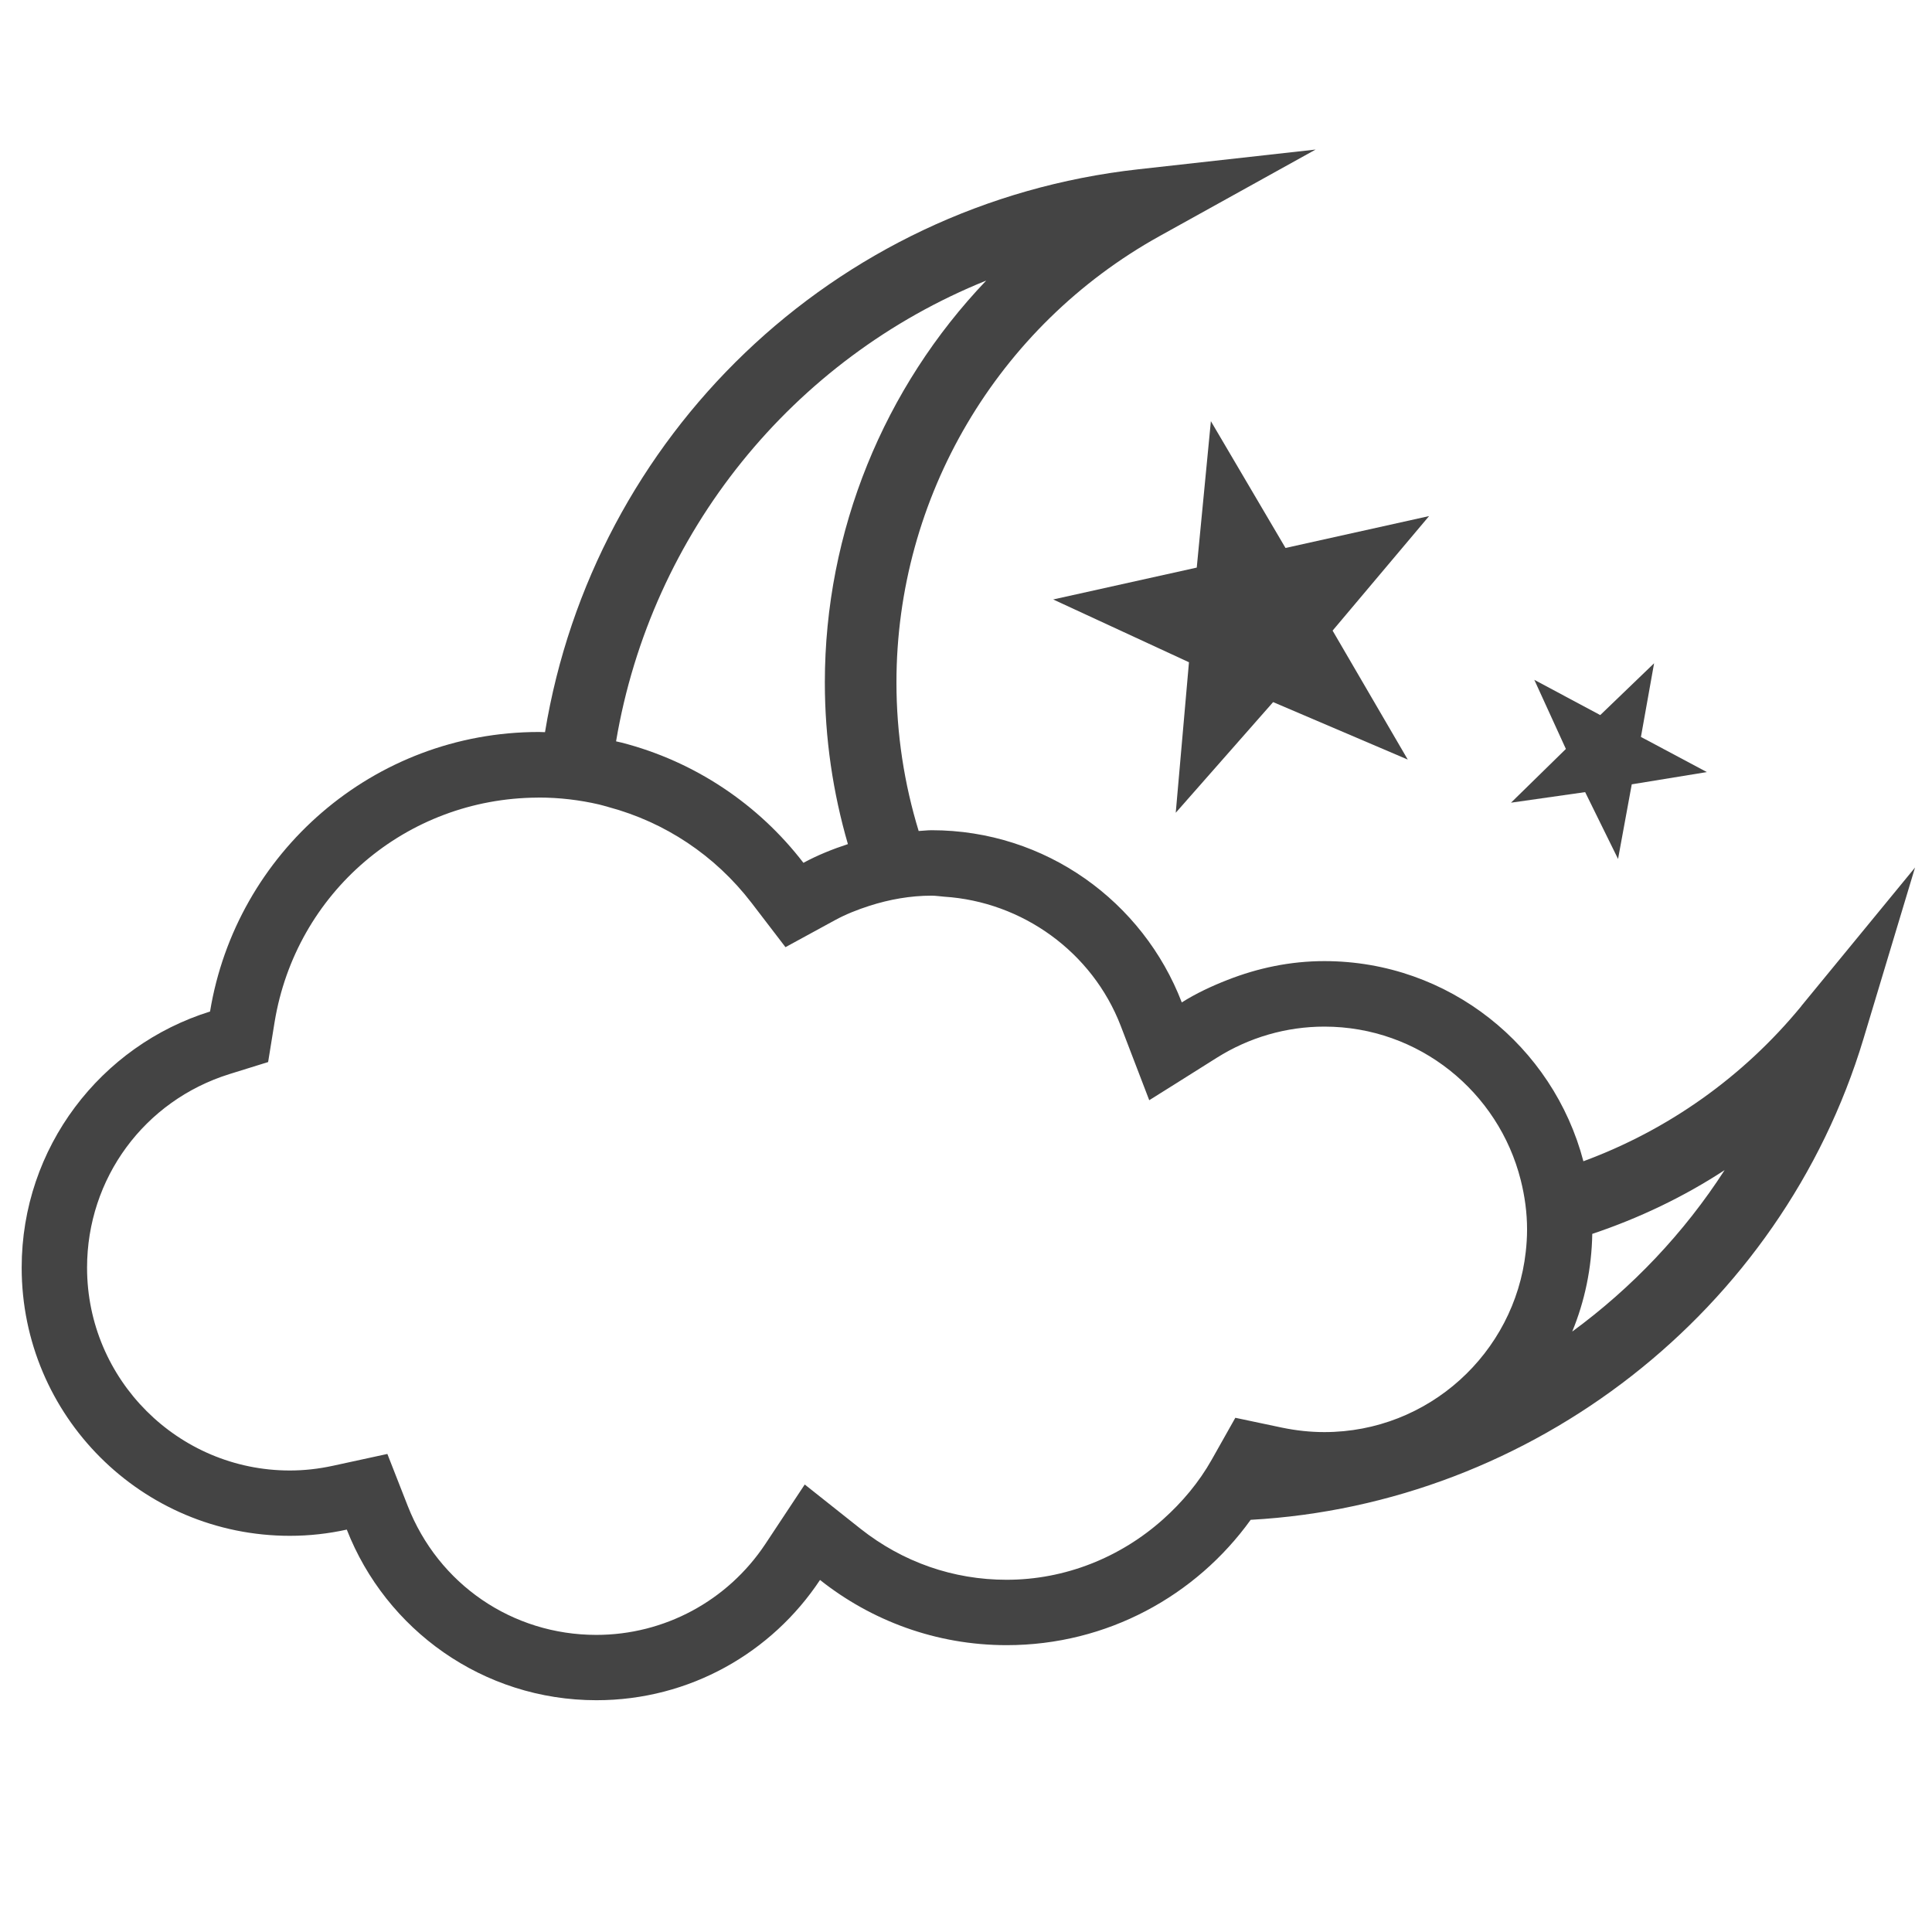 <?xml version="1.0" encoding="utf-8"?>
<!-- Generated by IcoMoon.io -->
<!DOCTYPE svg PUBLIC "-//W3C//DTD SVG 1.1//EN" "http://www.w3.org/Graphics/SVG/1.1/DTD/svg11.dtd">
<svg version="1.1" xmlns="http://www.w3.org/2000/svg" xmlns:xlink="http://www.w3.org/1999/xlink" width="32" height="32" viewBox="0 0 32 32">
<path fill="#444444" d="M29.837 16.663c-0.97 1.182-2.218 2.057-3.611 2.571-0.5-1.906-2.228-3.315-4.291-3.315-0.568 0-1.104 0.116-1.602 0.311-0.264 0.103-0.521 0.223-0.759 0.373-0.641-1.667-2.252-2.852-4.144-2.852-0.072 0-0.143 0.010-0.214 0.013-0.238-0.779-0.368-1.604-0.368-2.46 0-3.069 1.67-5.901 4.359-7.394l2.584-1.433-2.937 0.327c-5.069 0.564-9.024 4.434-9.827 9.323-0.034-0.001-0.067-0.003-0.101-0.003-2.744 0-5.016 2.005-5.447 4.63-1.807 0.563-3.12 2.249-3.12 4.242 0 2.453 1.988 4.442 4.443 4.442 0.324 0 0.637-0.036 0.942-0.103 0.646 1.654 2.252 2.826 4.135 2.826 1.548 0 2.908-0.792 3.703-1.992 0.85 0.674 1.923 1.080 3.092 1.080 1.665 0 3.137-0.82 4.041-2.076 4.667-0.257 8.789-3.454 10.149-7.964l0.855-2.84-1.882 2.292zM16.333 4.649c-1.688 1.769-2.671 4.143-2.671 6.655 0 0.929 0.135 1.827 0.382 2.677-0.256 0.084-0.504 0.184-0.737 0.31-0.742-0.966-1.796-1.679-3.011-1.991-0.030-0.008-0.061-0.013-0.092-0.021 0.583-3.457 2.925-6.339 6.129-7.631zM25.271 20.737c-0.187 1.676-1.612 2.983-3.335 2.983-0.231 0-0.465-0.025-0.698-0.073l-0.777-0.164-0.39 0.692c-0.214 0.38-0.492 0.708-0.807 0.99-0.705 0.63-1.621 1.001-2.591 1.001-0.884 0-1.72-0.292-2.419-0.844l-0.925-0.734-0.652 0.985c-0.626 0.943-1.674 1.506-2.8 1.506-1.391 0-2.616-0.838-3.124-2.137l-0.337-0.86-0.903 0.196c-0.239 0.052-0.477 0.078-0.712 0.078-1.852 0-3.359-1.507-3.359-3.359 0-1.479 0.948-2.767 2.359-3.207l0.64-0.199 0.107-0.661c0.352-2.147 2.181-3.707 4.354-3.719 0.008 0 0.016-0.001 0.023-0.001 0.341 0 0.675 0.040 0.999 0.115 0.053 0.012 0.104 0.029 0.157 0.043 0.929 0.25 1.758 0.794 2.366 1.585l0.563 0.735 0.816-0.445c0.182-0.1 0.377-0.176 0.575-0.24 0.331-0.106 0.678-0.168 1.029-0.168 0.071 0 0.14 0.012 0.209 0.017 1.294 0.083 2.453 0.916 2.924 2.14l0.472 1.231 0.407-0.255 0.71-0.447c0.538-0.339 1.154-0.517 1.784-0.517 1.568 0 2.885 1.083 3.252 2.541 0.066 0.262 0.105 0.536 0.105 0.818 0 0.127-0.008 0.251-0.022 0.374zM26.041 22.055c0.206-0.5 0.322-1.046 0.332-1.618 0.772-0.259 1.51-0.61 2.192-1.056-0.673 1.043-1.534 1.948-2.524 2.674z"></path>
<path fill="#444444" d="M21.292 9.076l-1.236-2.1-0.234 2.425-2.378 0.528 2.249 1.040-0.219 2.493 1.613-1.833 2.23 0.952-1.245-2.136 1.598-1.897z"></path>
<path fill="#444444" d="M26.255 13.12l0.545 1.107 0.227-1.236 1.244-0.203-1.092-0.582 0.218-1.22-0.892 0.858-1.092-0.584 0.523 1.145-0.909 0.89z"></path>
</svg>
